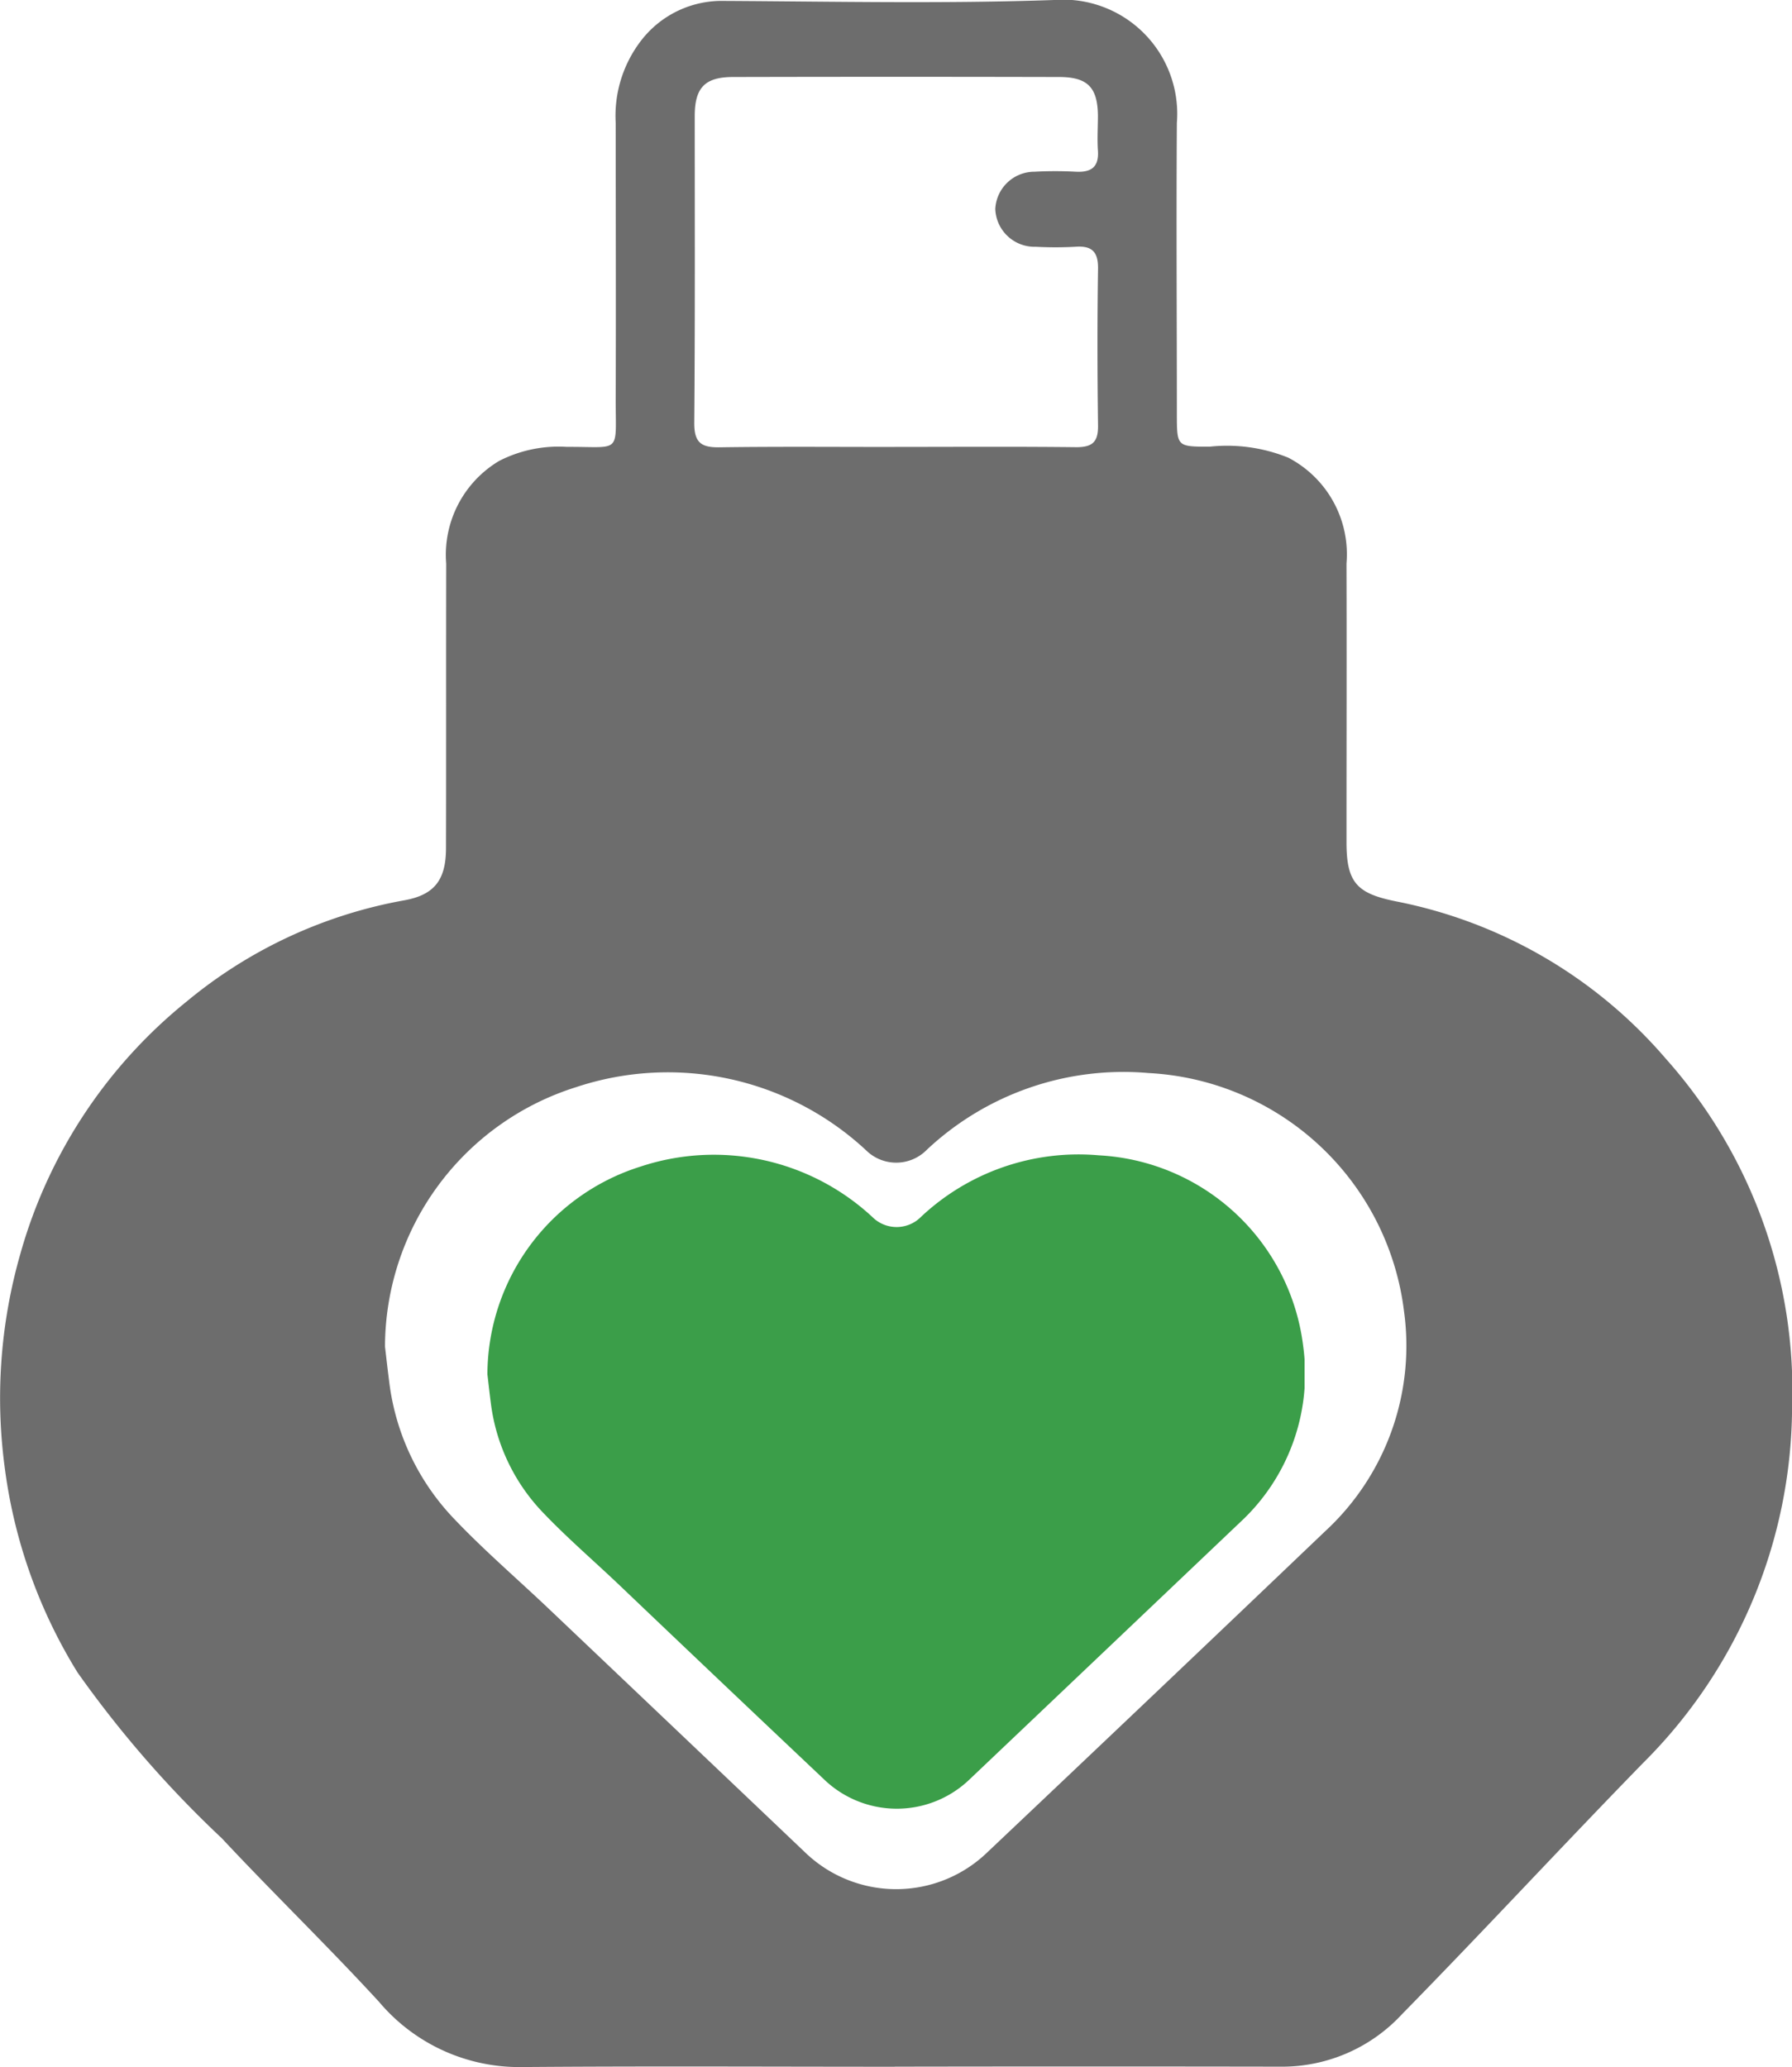 <svg xmlns="http://www.w3.org/2000/svg" xmlns:xlink="http://www.w3.org/1999/xlink" width="46.667" height="53.818" viewBox="0 0 46.667 53.818">
  <defs>
    <clipPath id="clip-path">
      <rect id="Rectangle_18211" data-name="Rectangle 18211" width="46.667" height="53.818" fill="#6d6d6d"/>
    </clipPath>
    <clipPath id="clip-path-2">
      <rect id="Rectangle_18212" data-name="Rectangle 18212" width="21.28" height="17.037" fill="#3b9e49"/>
    </clipPath>
  </defs>
  <g id="Group_16346" data-name="Group 16346" transform="translate(-309.778 -466.839)">
    <g id="Group_8107" data-name="Group 8107" transform="translate(309.778 466.839)">
      <g id="Group_8106" data-name="Group 8106" transform="translate(0 0)" clip-path="url(#clip-path)">
        <path id="Path_8476" data-name="Path 8476" d="M23.307,53.81c-3.24,0-6.48-.018-9.72.008a4.777,4.777,0,0,1-3.718-1.7C8.537,50.669,7.121,49.3,5.778,47.863a28.476,28.476,0,0,1-3.759-4.319,13.4,13.4,0,0,1-1.9-5.367,13.614,13.614,0,0,1,.41-5.528,12.929,12.929,0,0,1,4.331-6.573,12.255,12.255,0,0,1,5.677-2.637c.773-.142,1.076-.525,1.078-1.356.006-2.47,0-4.941.005-7.411A2.844,2.844,0,0,1,13,12a3.4,3.4,0,0,1,1.763-.365c1.445-.008,1.266.21,1.271-1.289.008-2.381,0-4.762,0-7.143a3.211,3.211,0,0,1,.638-2.115A2.649,2.649,0,0,1,18.857.024C21.721.039,24.588.1,27.448,0a2.974,2.974,0,0,1,3.2,3.2c-.017,2.524,0,5.048,0,7.572,0,.857,0,.857.85.858a4.249,4.249,0,0,1,2.051.286,2.836,2.836,0,0,1,1.516,2.757c.007,2.417,0,4.833,0,7.25,0,1.058.268,1.341,1.3,1.547a12.385,12.385,0,0,1,7.011,4.089,12.992,12.992,0,0,1,3.293,9.121A13.139,13.139,0,0,1,42.79,45.9c-2.109,2.163-4.16,4.382-6.276,6.538a4.252,4.252,0,0,1-3.111,1.37q-5.048-.009-10.1,0ZM10.026,35.061c.027.223.066.578.112.933a6.25,6.25,0,0,0,1.709,3.572c.776.814,1.635,1.551,2.452,2.327q3.328,3.16,6.653,6.322a3.417,3.417,0,0,0,4.76.012q4.406-4.166,8.791-8.353a6.57,6.57,0,0,0,2.061-5.727,7.074,7.074,0,0,0-6.649-6.209,7.481,7.481,0,0,0-5.772,1.991,1.117,1.117,0,0,1-1.595.014A7.58,7.58,0,0,0,15,28.306a7.1,7.1,0,0,0-4.974,6.755M23.307,11.636c1.575,0,3.151-.011,4.726.007.421,0,.567-.142.562-.561-.018-1.36-.021-2.721,0-4.081.007-.455-.165-.609-.6-.576a9.527,9.527,0,0,1-1.02,0,1.023,1.023,0,0,1-1.056-.984,1.021,1.021,0,0,1,1.023-.97,10.111,10.111,0,0,1,1.074,0c.405.021.606-.123.576-.553-.021-.3,0-.608,0-.913-.01-.73-.267-1-1.015-1q-4.243-.01-8.485,0c-.736,0-1,.278-1,1.016,0,2.667.01,5.335-.012,8,0,.516.194.632.664.625,1.521-.022,3.043-.008,4.565-.009" transform="translate(0 0)" fill="#6d6d6d"/>
      </g>
    </g>
    <g id="Group_8109" data-name="Group 8109" transform="translate(322.471 496.893)">
      <g id="Group_8108" data-name="Group 8108" transform="translate(0 0)" clip-path="url(#clip-path-2)">
        <path id="Path_8477" data-name="Path 8477" d="M19.6,9.582q-3.518,3.345-7.038,6.687a2.734,2.734,0,0,1-3.81-.009Q6.078,13.735,3.42,11.2c-.654-.621-1.341-1.211-1.963-1.863A5.011,5.011,0,0,1,.089,6.476C.052,6.192.022,5.907,0,5.729A5.688,5.688,0,0,1,3.982.321a6.069,6.069,0,0,1,6.042,1.31A.894.894,0,0,0,11.3,1.62,5.989,5.989,0,0,1,15.921.026,5.663,5.663,0,0,1,21.245,5,5.262,5.262,0,0,1,19.6,9.582" transform="translate(0 0)" fill="#3b9e49"/>
      </g>
    </g>
  </g>
</svg>
